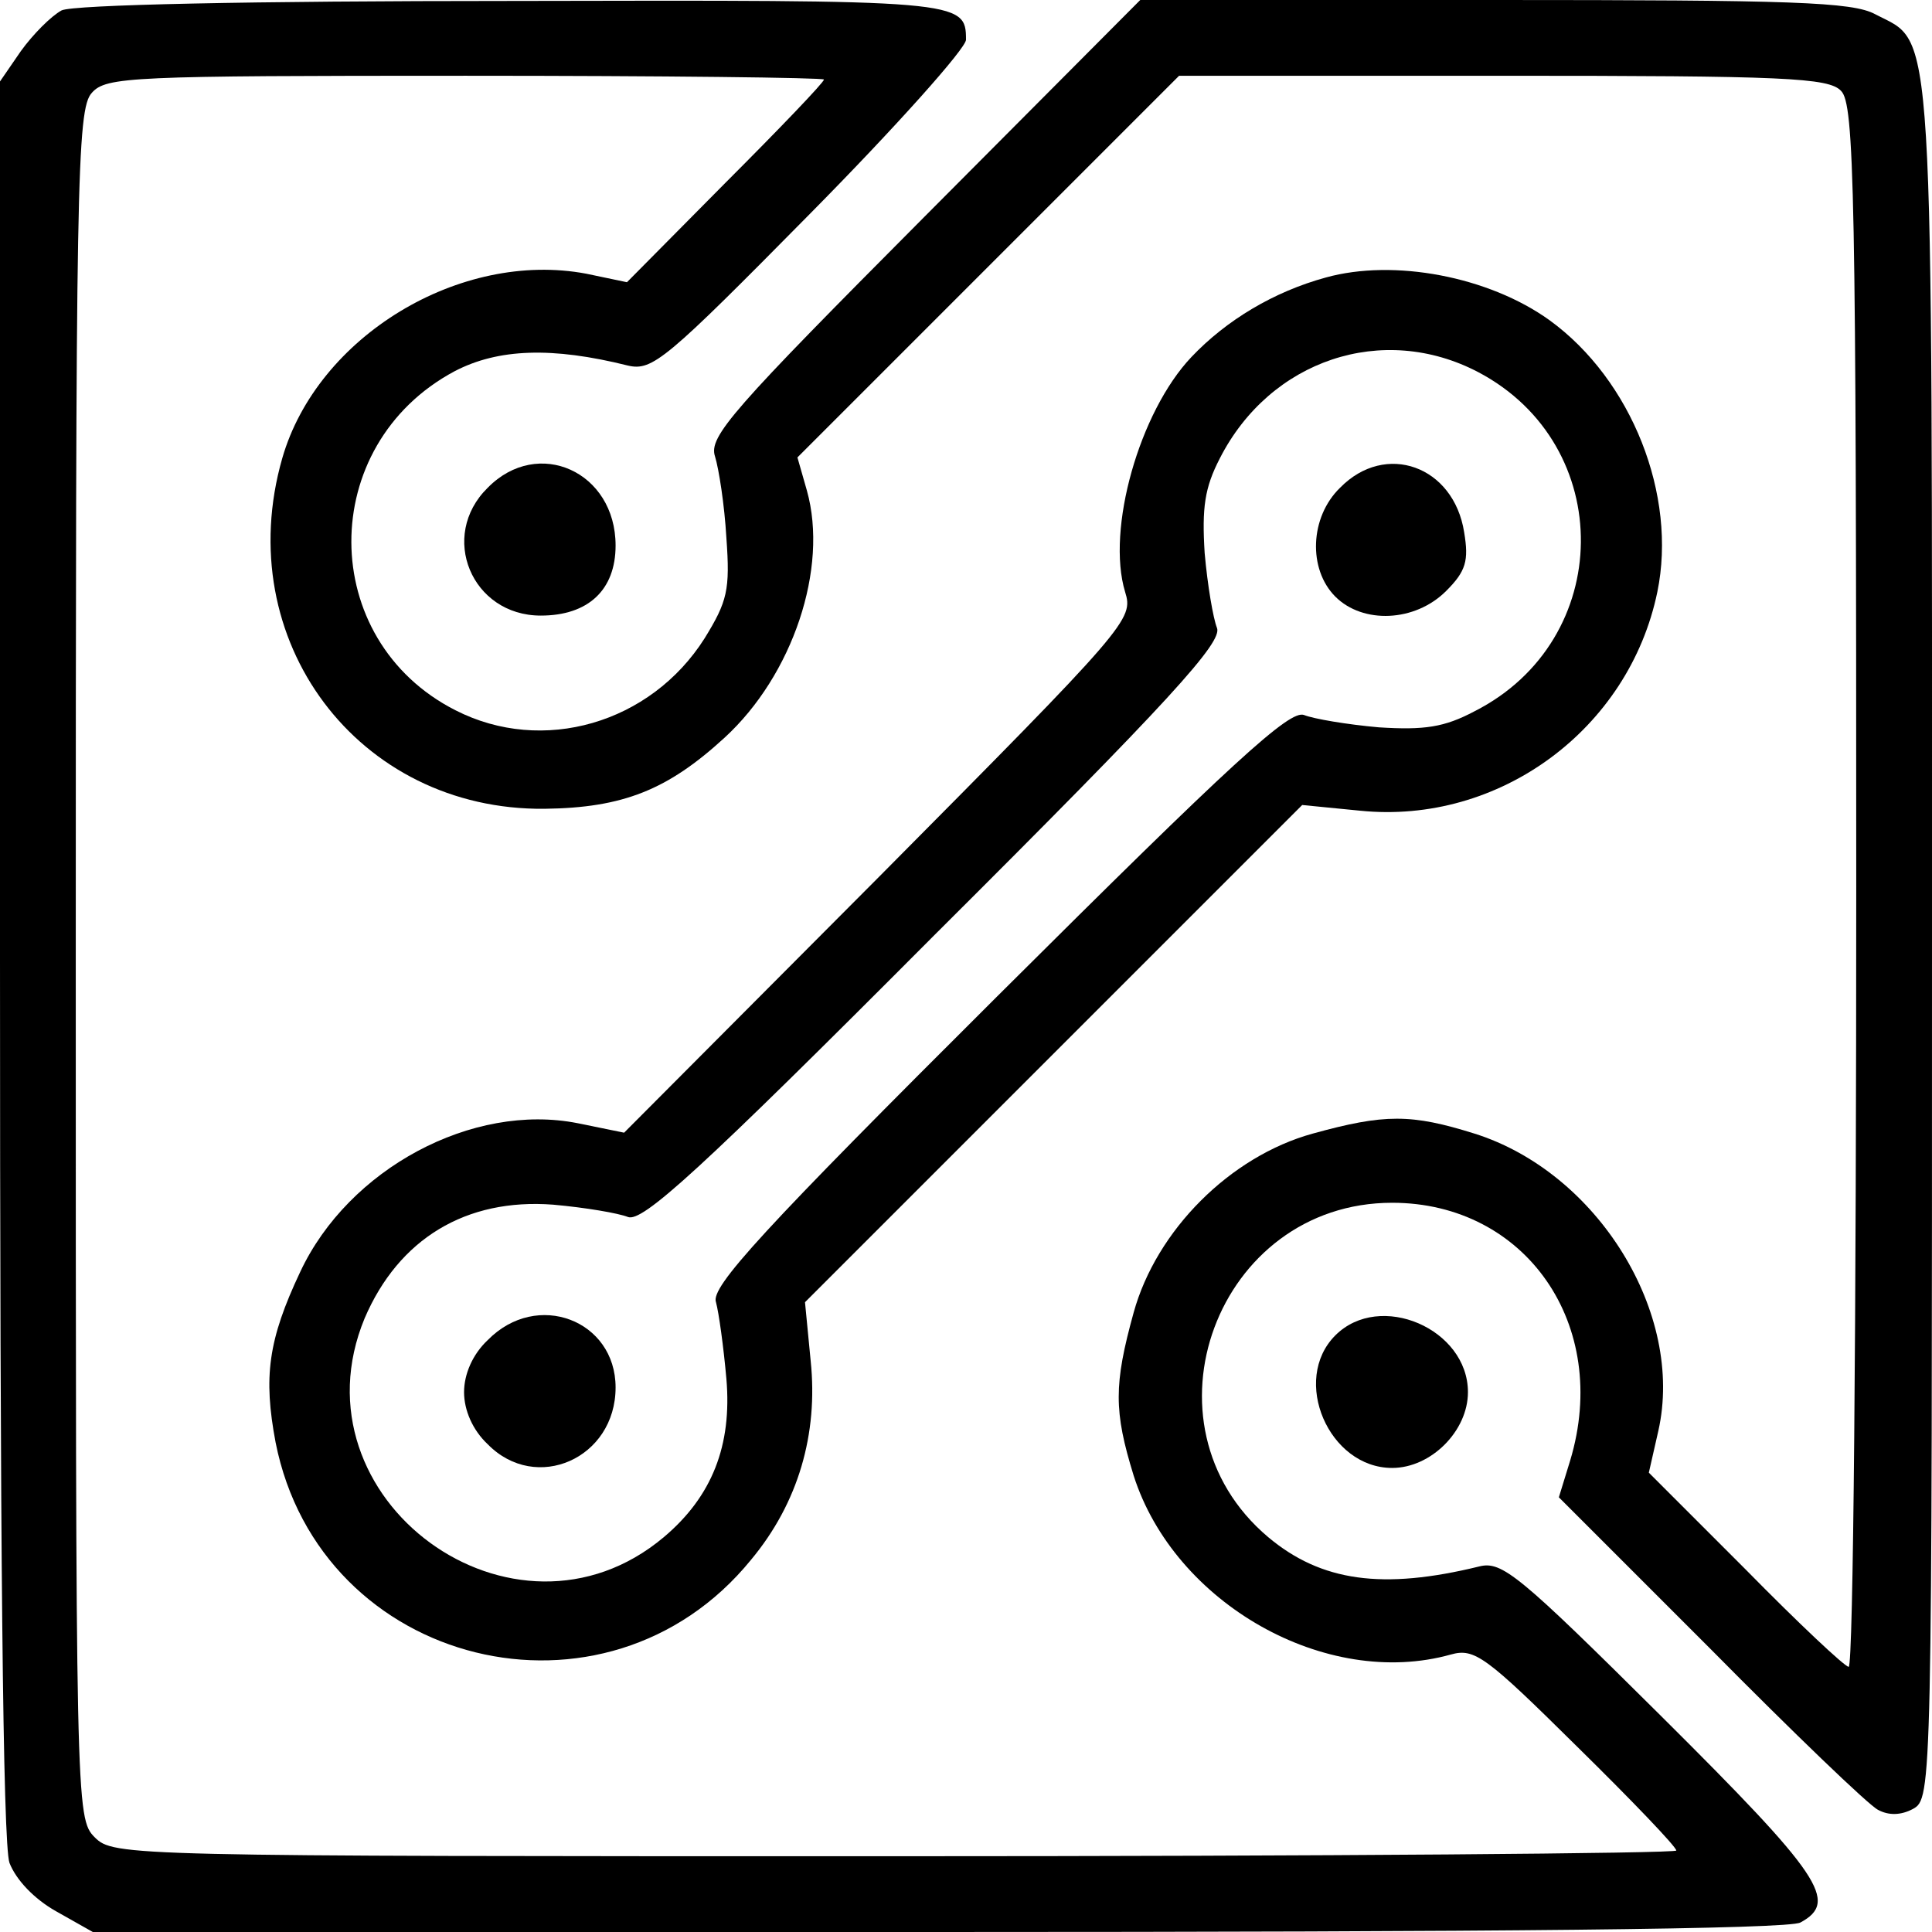 <?xml version="1.0" standalone="no"?>
<!DOCTYPE svg PUBLIC "-//W3C//DTD SVG 20010904//EN"
 "http://www.w3.org/TR/2001/REC-SVG-20010904/DTD/svg10.dtd">
<svg version="1.0" xmlns="http://www.w3.org/2000/svg"
 width="204pt" height="204pt" viewBox="0 0 204 204"
 preserveAspectRatio="xMidYMid meet">
<g transform="translate(0,204) scale(0.1,-0.1)"
fill="#000000" stroke="none">
<path d="M65 2029 c-11 -6 -30 -25 -43 -43 l-22 -32 0 -926 c0 -616 3 -935 10
-955 7 -18 26 -38 49 -51 l39 -22 892 0 c595 0 898 3 911 10 41 22 22 50 -147
218 -150 149 -168 164 -192 158 -102 -25 -167 -16 -223 31 -141 119 -54 353
131 353 141 0 231 -129 188 -272 l-12 -39 160 -160 c87 -88 167 -165 177 -170
11 -6 24 -6 37 1 20 11 20 21 20 916 0 993 3 946 -60 979 -24 13 -88 15 -402
15 l-374 0 -228 -229 c-203 -204 -228 -232 -221 -253 4 -13 10 -51 12 -86 4
-55 1 -67 -23 -106 -57 -90 -171 -123 -263 -76 -146 74 -147 280 -1 358 46 24
103 26 183 6 26 -6 40 6 192 160 91 92 165 175 165 184 0 42 -5 42 -480 41
-275 0 -463 -4 -475 -10z m805 -73 c0 -3 -47 -52 -104 -109 l-104 -105 -43 9
c-133 25 -284 -66 -321 -195 -55 -192 80 -372 277 -370 83 1 130 20 190 75 72
66 110 179 87 261 l-10 35 202 202 201 201 342 0 c297 0 344 -2 357 -16 14
-14 16 -104 16 -840 0 -453 -3 -824 -8 -824 -4 0 -53 46 -109 103 l-102 102
10 44 c28 124 -64 273 -194 314 -67 21 -95 21 -171 0 -87 -24 -165 -102 -189
-189 -21 -76 -21 -104 0 -172 43 -135 203 -226 335 -189 25 7 37 -2 133 -97
58 -57 105 -106 105 -110 0 -3 -371 -6 -825 -6 -812 0 -825 0 -845 20 -20 20
-20 33 -20 922 0 825 1 903 17 920 15 17 41 18 395 18 208 0 378 -2 378 -4z"/>
<path d="M1400 1747 c-55 -15 -105 -45 -142 -84 -55 -58 -90 -182 -70 -248 9
-29 4 -35 -260 -301 l-269 -270 -49 10 c-111 22 -242 -48 -293 -157 -34 -72
-39 -111 -26 -180 47 -238 349 -312 502 -124 50 60 71 133 63 210 l-6 62 262
262 263 263 61 -6 c147 -15 284 86 314 231 21 102 -27 224 -114 287 -64 46
-164 65 -236 45z m161 -100 c146 -77 144 -283 -4 -358 -32 -17 -53 -20 -101
-17 -34 3 -69 9 -79 13 -15 6 -75 -49 -323 -296 -249 -248 -304 -308 -298
-324 3 -11 8 -47 11 -81 6 -70 -15 -124 -66 -167 -158 -133 -395 40 -316 231
36 84 107 127 199 120 34 -3 69 -9 79 -13 15 -6 75 48 324 298 250 249 304
309 298 324 -4 10 -10 45 -13 79 -3 48 0 69 16 100 53 104 172 144 273 91z"/>
<path d="M1415 1525 c-32 -31 -34 -86 -5 -115 29 -29 84 -27 117 6 21 21 24
32 19 62 -11 70 -83 96 -131 47z"/>
<path d="M515 625 c-16 -15 -25 -36 -25 -55 0 -19 9 -40 25 -55 51 -52 135
-15 135 60 0 71 -83 103 -135 50z"/>
<path d="M515 1525 c-52 -51 -17 -135 56 -135 50 0 79 27 79 74 0 78 -82 115
-135 61z"/>
<path d="M1410 630 c-47 -47 -7 -140 60 -140 41 0 80 39 80 80 0 67 -93 107
-140 60z"/>
</g>
</svg>
